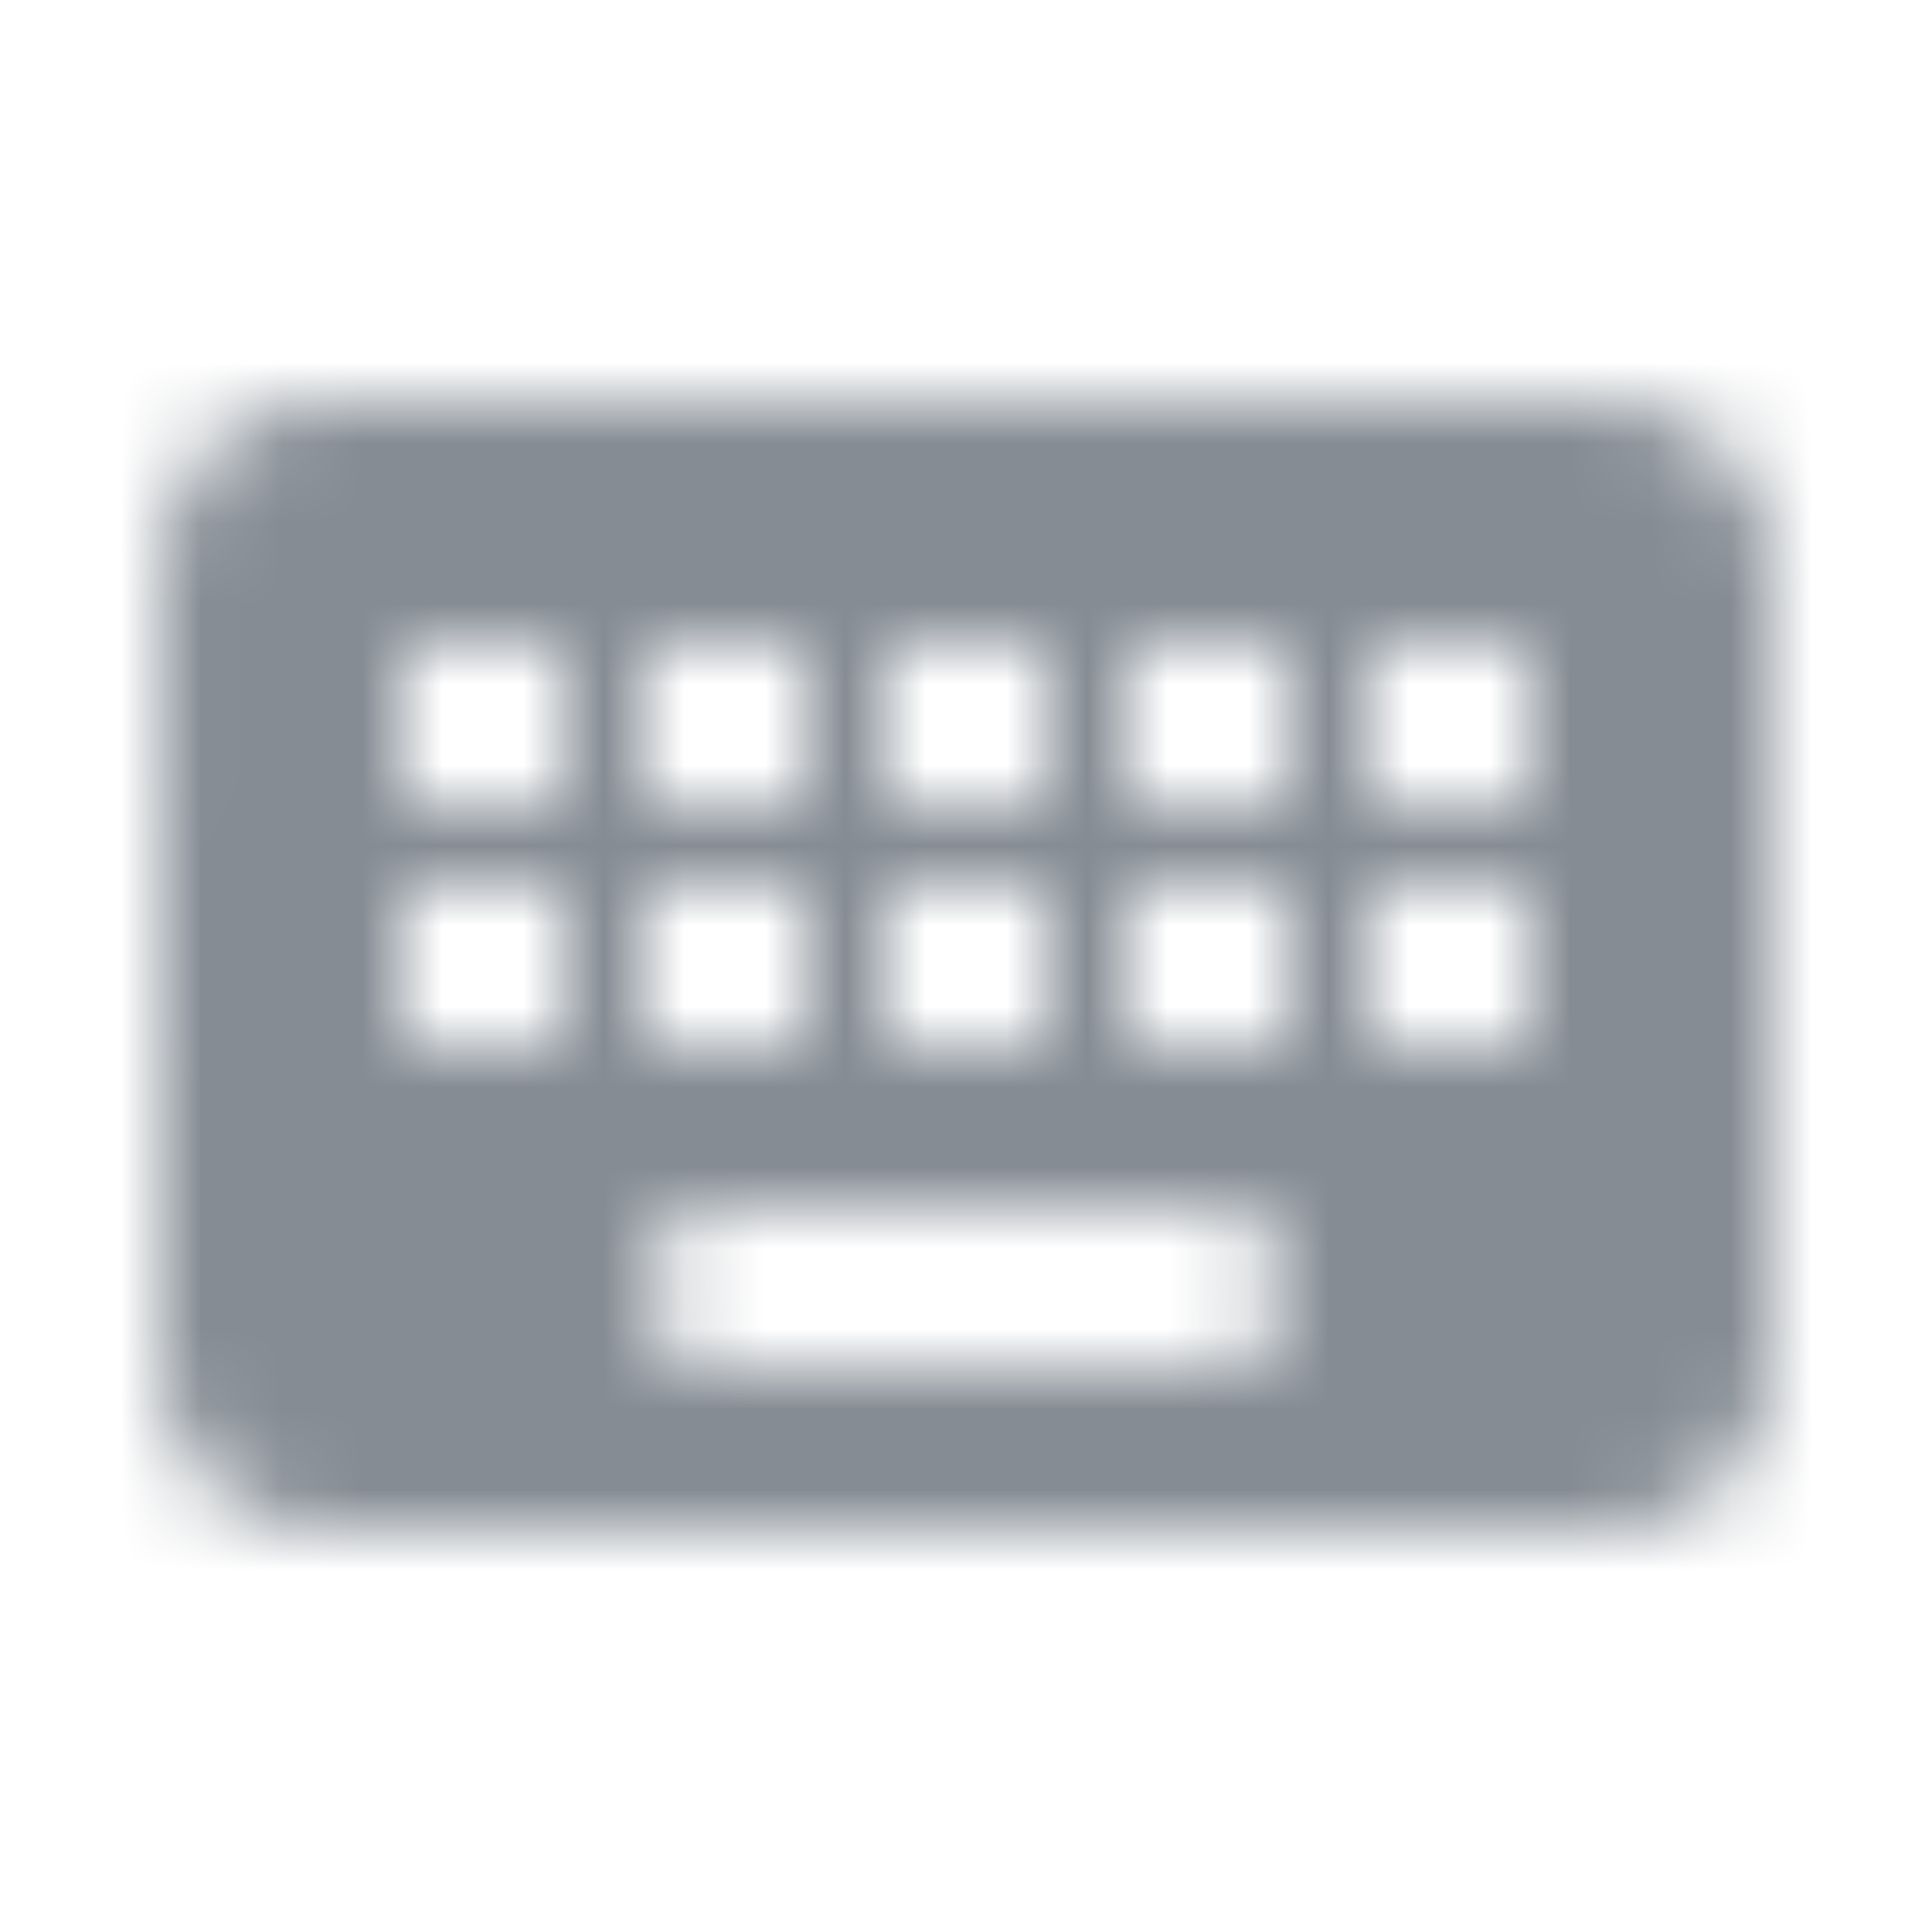 <svg width="24" height="24" viewBox="0 0 24 24" fill="none" xmlns="http://www.w3.org/2000/svg">
<g id="Hardware / keyboard">
<mask id="mask0_70_8270" style="mask-type:alpha" maskUnits="userSpaceOnUse" x="2" y="5" width="20" height="14">
<path id="icon/hardware/keyboard_24px" fill-rule="evenodd" clip-rule="evenodd" d="M4 5H20C21.1 5 22 5.9 22 7V17C22 18.1 21.1 19 20 19H4C2.9 19 2 18.1 2 17L2.01 7C2.01 5.9 2.9 5 4 5ZM13 8H11V10H13V8ZM11 11H13V13H11V11ZM10 8H8V10H10V8ZM8 11H10V13H8V11ZM5 13H7V11H5V13ZM7 10H5V8H7V10ZM9 17H15C15.55 17 16 16.55 16 16C16 15.45 15.55 15 15 15H9C8.45 15 8 15.45 8 16C8 16.55 8.45 17 9 17ZM16 13H14V11H16V13ZM14 10H16V8H14V10ZM19 13H17V11H19V13ZM17 10H19V8H17V10Z" fill="black"/>
</mask>
<g mask="url(#mask0_70_8270)">
<rect id="Color Fill" width="24" height="24" fill="#858C94"/>
</g>
</g>
</svg>
